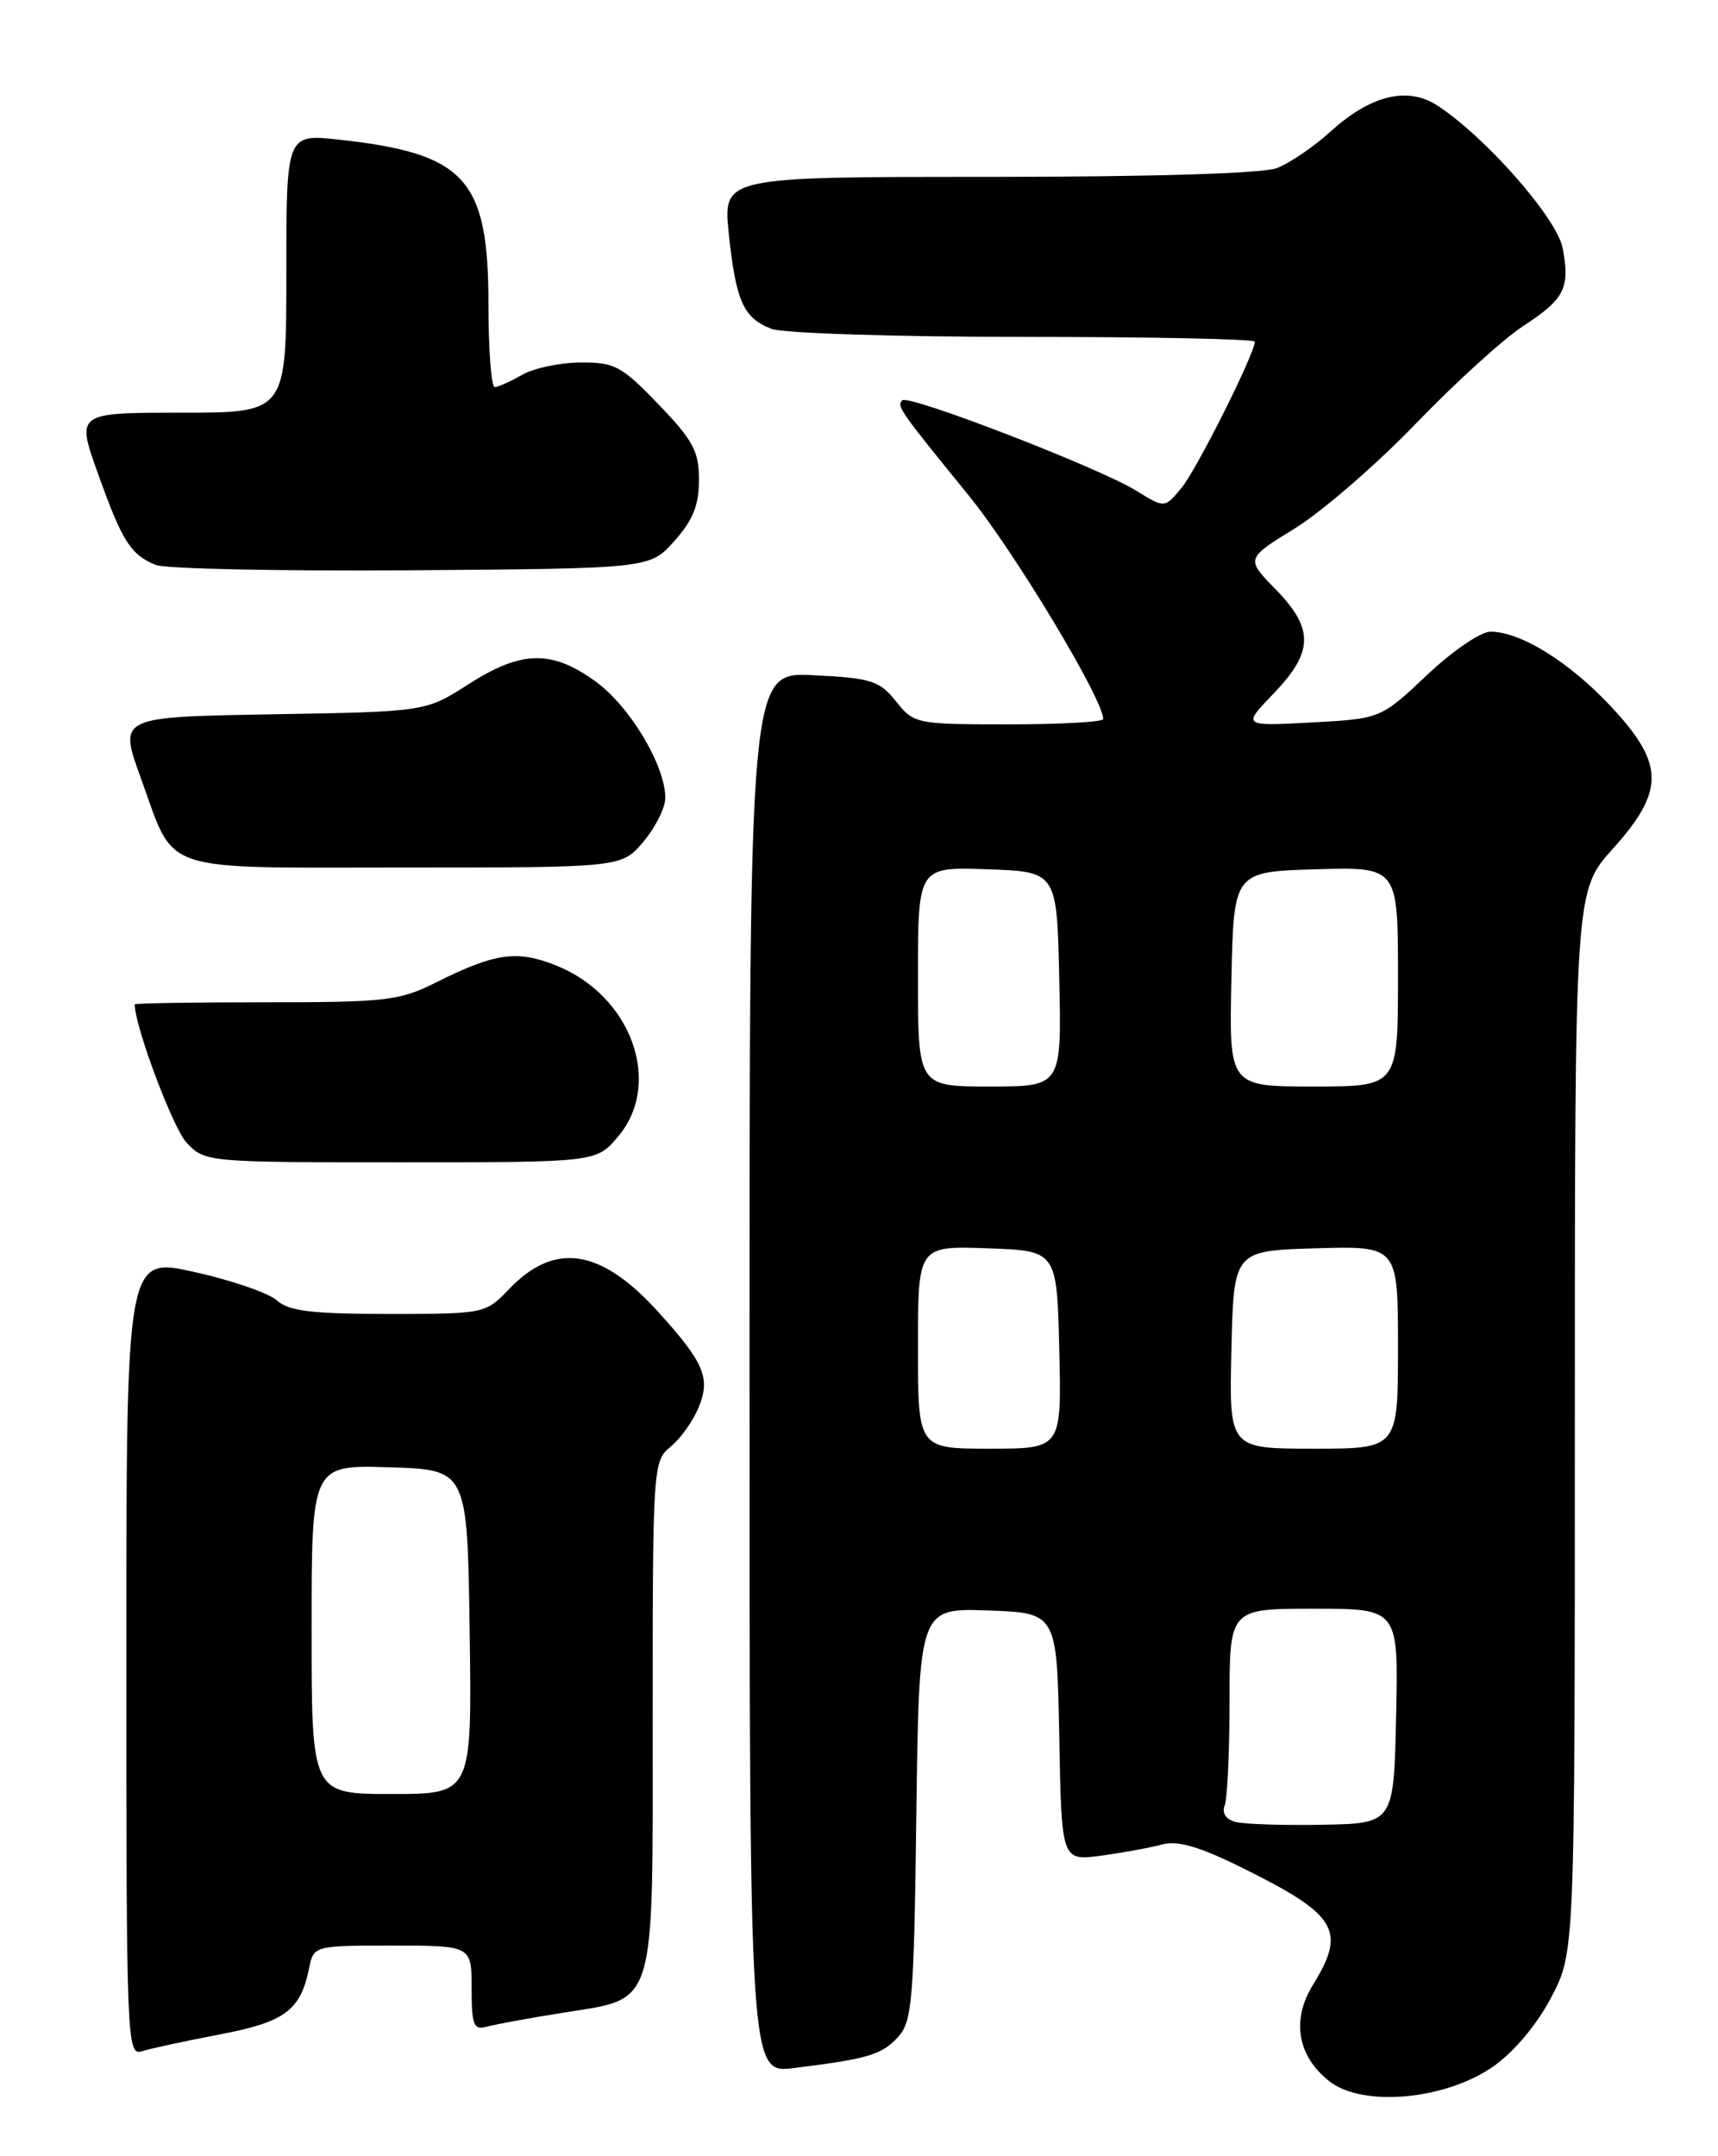 <?xml version="1.0" encoding="UTF-8" standalone="no"?>
<!DOCTYPE svg PUBLIC "-//W3C//DTD SVG 1.1//EN" "http://www.w3.org/Graphics/SVG/1.1/DTD/svg11.dtd" >
<svg xmlns="http://www.w3.org/2000/svg" xmlns:xlink="http://www.w3.org/1999/xlink" version="1.1" viewBox="0 0 204 256">
 <g >
 <path fill="currentColor"
d=" M 177.33 245.34 C 179.80 243.60 182.52 240.36 184.21 237.12 C 187.00 231.77 187.00 231.77 187.00 168.78 C 187.00 105.79 187.00 105.79 191.50 100.79 C 197.71 93.88 197.67 90.70 191.27 83.86 C 186.34 78.59 180.56 75.00 176.98 75.00 C 175.82 75.00 172.43 77.32 169.42 80.17 C 163.95 85.33 163.95 85.33 155.73 85.78 C 147.50 86.22 147.50 86.22 151.25 82.32 C 155.99 77.38 156.04 74.65 151.46 69.96 C 147.92 66.33 147.92 66.33 153.78 62.72 C 157.00 60.73 163.45 55.14 168.12 50.30 C 172.78 45.46 178.51 40.25 180.84 38.73 C 185.79 35.50 186.45 34.21 185.56 29.48 C 184.90 25.94 176.45 16.31 170.71 12.55 C 167.18 10.23 162.81 11.27 158.06 15.56 C 156.02 17.41 153.12 19.39 151.61 19.96 C 149.92 20.60 136.79 21.00 117.36 21.00 C 85.84 21.00 85.84 21.00 86.54 27.75 C 87.38 35.77 88.28 37.78 91.63 39.05 C 93.00 39.57 106.48 40.00 121.57 40.00 C 136.65 40.00 149.00 40.25 149.00 40.57 C 149.00 41.97 142.10 55.75 140.30 57.92 C 138.30 60.35 138.30 60.35 134.90 58.25 C 130.48 55.52 107.87 46.79 107.14 47.53 C 106.45 48.22 106.78 48.69 115.06 58.87 C 120.48 65.54 131.00 83.03 131.00 85.37 C 131.00 85.72 125.95 86.00 119.79 86.00 C 108.78 86.00 108.54 85.95 106.40 83.28 C 104.44 80.82 103.48 80.51 96.61 80.17 C 89.00 79.78 89.00 79.78 89.00 162.98 C 89.00 246.19 89.00 246.19 94.25 245.54 C 103.08 244.45 104.72 243.96 106.65 241.84 C 108.32 239.99 108.53 237.49 108.81 215.36 C 109.13 190.92 109.13 190.92 117.31 191.21 C 125.50 191.50 125.50 191.50 125.78 206.23 C 126.05 220.95 126.05 220.95 130.78 220.32 C 133.37 219.96 136.62 219.37 138.00 218.99 C 139.82 218.49 142.41 219.24 147.50 221.76 C 158.78 227.34 159.90 229.19 155.92 235.63 C 153.33 239.82 154.04 244.09 157.83 247.09 C 161.77 250.22 171.64 249.33 177.33 245.34 Z  M 26.07 241.55 C 33.81 240.08 35.67 238.71 36.69 233.75 C 37.25 231.00 37.25 231.00 46.62 231.00 C 56.00 231.00 56.00 231.00 56.00 236.07 C 56.00 240.41 56.25 241.06 57.75 240.64 C 58.71 240.37 62.72 239.63 66.66 239.00 C 78.09 237.16 77.50 239.08 77.50 203.65 C 77.50 174.16 77.55 173.46 79.61 171.78 C 80.78 170.84 82.28 168.74 82.95 167.12 C 84.39 163.63 83.64 161.82 78.24 155.85 C 71.37 148.23 65.89 147.37 60.45 153.05 C 57.64 155.98 57.55 156.00 46.14 156.00 C 37.04 156.00 34.29 155.67 32.90 154.41 C 31.93 153.53 27.51 152.00 23.07 151.02 C 15.00 149.22 15.00 149.22 15.00 196.68 C 15.00 242.52 15.06 244.11 16.86 243.54 C 17.89 243.22 22.03 242.32 26.07 241.55 Z  M 73.41 134.92 C 78.73 128.60 74.96 118.20 66.06 114.64 C 61.39 112.77 58.81 113.13 51.78 116.64 C 47.44 118.82 45.85 119.00 31.53 119.00 C 22.99 119.00 16.00 119.11 16.00 119.25 C 16.00 121.85 20.53 133.93 22.15 135.66 C 24.33 137.98 24.51 138.00 47.59 138.00 C 70.82 138.00 70.82 138.00 73.41 134.92 Z  M 76.41 99.92 C 77.83 98.23 79.00 95.90 79.00 94.74 C 79.00 90.89 74.79 83.86 70.72 80.91 C 65.49 77.13 61.91 77.21 55.61 81.25 C 50.55 84.50 50.55 84.50 32.32 84.81 C 14.09 85.12 14.09 85.12 16.70 92.31 C 20.89 103.85 18.40 103.00 48.07 103.00 C 73.82 103.00 73.82 103.00 76.41 99.92 Z  M 80.08 64.23 C 82.27 61.78 83.00 59.97 83.00 56.98 C 83.00 53.57 82.30 52.27 78.18 48.00 C 73.81 43.45 72.96 43.00 68.93 43.04 C 66.50 43.05 63.38 43.71 62.00 44.50 C 60.62 45.29 59.16 45.95 58.75 45.96 C 58.34 45.98 58.00 41.57 58.00 36.15 C 58.00 21.22 55.28 18.23 40.25 16.58 C 34.00 15.90 34.00 15.90 34.00 32.45 C 34.00 49.00 34.00 49.00 21.52 49.00 C 9.04 49.00 9.04 49.00 11.64 56.25 C 14.52 64.29 15.49 65.83 18.47 67.07 C 19.58 67.54 33.25 67.82 48.83 67.71 C 77.17 67.50 77.17 67.50 80.08 64.23 Z  M 146.68 216.31 C 145.55 216.01 145.07 215.25 145.43 214.33 C 145.74 213.51 146.00 207.92 146.00 201.92 C 146.00 191.00 146.00 191.00 156.03 191.00 C 166.06 191.00 166.06 191.00 165.78 203.75 C 165.50 216.50 165.50 216.50 157.00 216.65 C 152.32 216.74 147.68 216.58 146.68 216.31 Z  M 109.00 159.96 C 109.00 147.92 109.00 147.92 117.25 148.21 C 125.50 148.50 125.50 148.50 125.78 160.25 C 126.06 172.00 126.06 172.00 117.53 172.00 C 109.00 172.00 109.00 172.00 109.00 159.96 Z  M 146.22 160.25 C 146.50 148.50 146.50 148.50 156.25 148.21 C 166.00 147.93 166.00 147.93 166.00 159.96 C 166.00 172.00 166.00 172.00 155.97 172.00 C 145.94 172.00 145.94 172.00 146.22 160.25 Z  M 109.00 115.96 C 109.00 102.92 109.00 102.92 117.25 103.21 C 125.50 103.50 125.50 103.50 125.78 116.25 C 126.06 129.00 126.06 129.00 117.53 129.00 C 109.00 129.00 109.00 129.00 109.00 115.96 Z  M 146.22 116.25 C 146.50 103.50 146.50 103.50 156.25 103.21 C 166.00 102.93 166.00 102.93 166.00 115.96 C 166.00 129.00 166.00 129.00 155.97 129.00 C 145.94 129.00 145.94 129.00 146.22 116.25 Z  M 37.00 193.46 C 37.00 173.92 37.00 173.92 46.25 174.21 C 55.50 174.50 55.50 174.50 55.77 193.75 C 56.04 213.00 56.04 213.00 46.52 213.00 C 37.00 213.00 37.00 213.00 37.00 193.46 Z "/>
</g>
</svg>